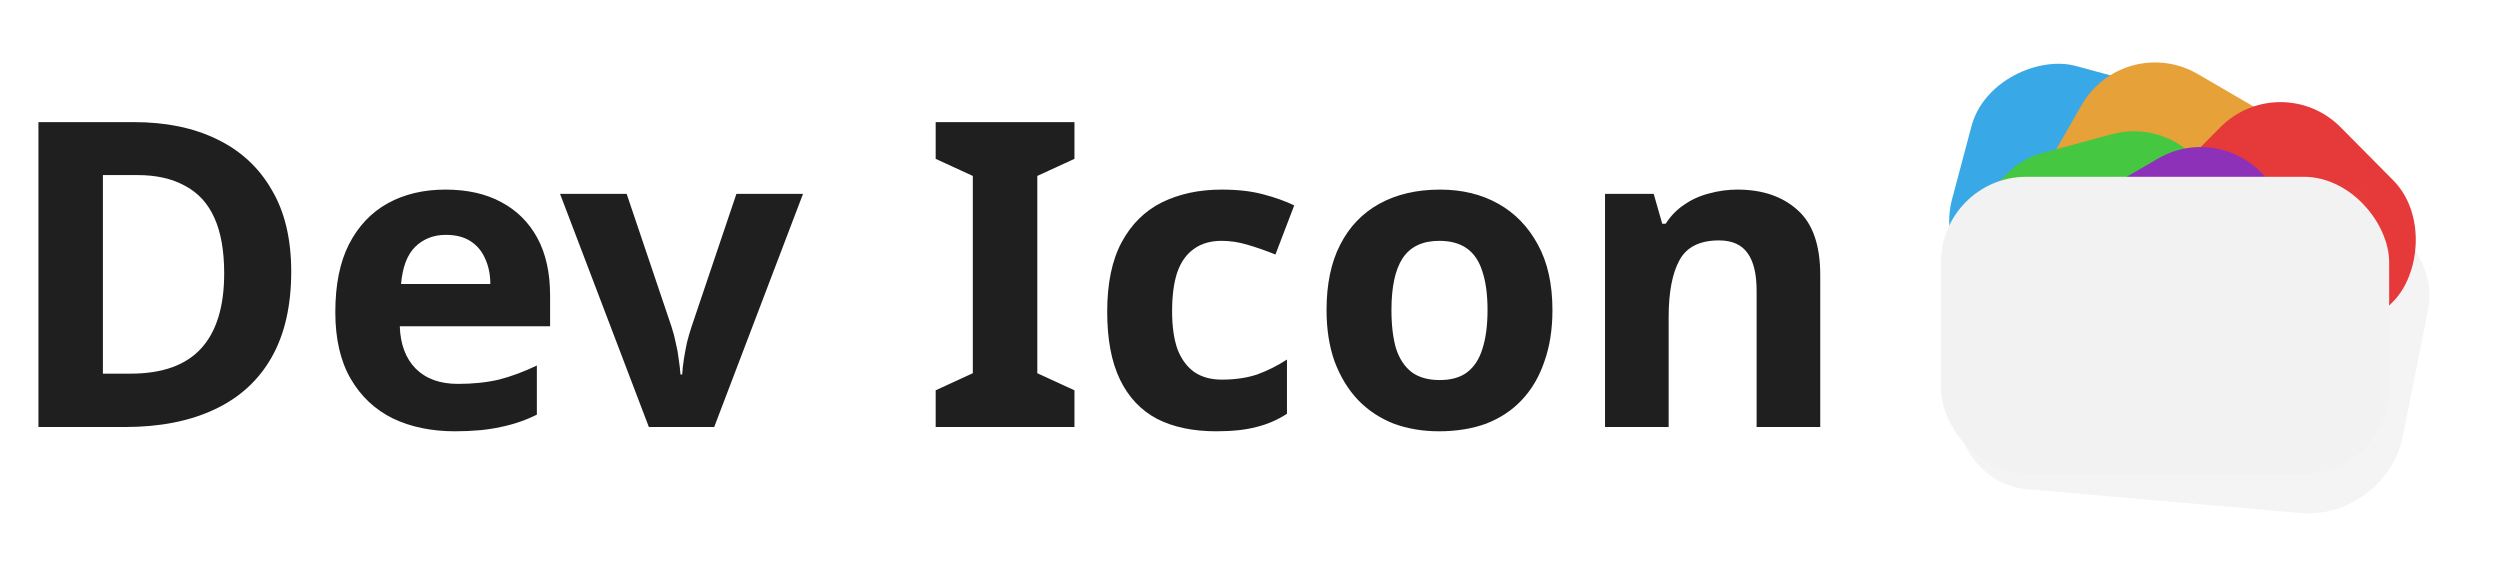 <svg width="322" height="75" viewBox="0 0 322 75" fill="none" xmlns="http://www.w3.org/2000/svg">
<g filter="url(#filter0_d_27_60)">
<rect width="57.553" height="38.877" rx="11" transform="matrix(0.996 0.087 -0.196 0.981 254.612 19.895)" fill="#F4F4F4"/>
</g>
<g filter="url(#filter1_d_27_60)">
<rect width="31.721" height="31.518" rx="11" transform="matrix(0.257 -0.966 0.965 0.261 248.603 32.27)" fill="#39A8E6"/>
</g>
<g filter="url(#filter2_d_27_60)">
<rect width="31.561" height="31.678" rx="11" transform="matrix(0.864 0.503 -0.497 0.868 273.565 0)" fill="#E6A139"/>
</g>
<g filter="url(#filter3_d_27_60)">
<rect width="31.619" height="31.619" rx="11" transform="matrix(0.704 0.71 -0.704 0.71 293.725 7.579)" fill="#E63939"/>
</g>
<g filter="url(#filter4_d_27_60)">
<rect width="31.721" height="31.518" rx="11" transform="matrix(0.257 0.966 -0.965 0.261 282.601 10.421)" fill="#45C742"/>
</g>
<g filter="url(#filter5_d_27_60)">
<rect width="31.678" height="31.561" rx="11" transform="matrix(0.497 0.868 -0.864 0.503 287.447 10.895)" fill="#8E31B9"/>
</g>
<g filter="url(#filter6_d_27_60)">
<rect x="254.483" y="26.923" width="46.5" height="3.231" rx="1.615" fill="white" fill-opacity="0.01" shape-rendering="crispEdges"/>
</g>
<g filter="url(#filter7_d_27_60)">
<rect x="247" y="24.769" width="57.724" height="38.231" rx="11" fill="#F2F2F2"/>
</g>
<g filter="url(#filter8_d_27_60)">
<path d="M37.51 30.98C37.51 35.38 36.667 39.065 34.98 42.035C33.293 45.005 30.837 47.242 27.61 48.745C24.42 50.248 20.57 51 16.06 51H4.95V11.73H17.27C21.377 11.73 24.933 12.463 27.94 13.93C30.983 15.397 33.33 17.56 34.98 20.42C36.667 23.243 37.51 26.763 37.51 30.98ZM28.875 31.2C28.875 28.303 28.453 25.92 27.61 24.05C26.767 22.18 25.502 20.805 23.815 19.925C22.165 19.008 20.13 18.55 17.71 18.55H13.255V44.125H16.83C20.9 44.125 23.925 43.043 25.905 40.88C27.885 38.717 28.875 35.49 28.875 31.2ZM57.378 20.42C60.165 20.42 62.548 20.952 64.528 22.015C66.545 23.078 68.103 24.618 69.203 26.635C70.303 28.652 70.853 31.127 70.853 34.06V38.02H51.493C51.566 40.33 52.245 42.145 53.528 43.465C54.848 44.785 56.663 45.445 58.973 45.445C60.916 45.445 62.676 45.262 64.253 44.895C65.83 44.492 67.461 43.887 69.148 43.08V49.405C67.681 50.138 66.123 50.67 64.473 51C62.86 51.367 60.898 51.55 58.588 51.55C55.581 51.55 52.923 51 50.613 49.9C48.303 48.763 46.488 47.058 45.168 44.785C43.848 42.512 43.188 39.652 43.188 36.205C43.188 32.685 43.775 29.77 44.948 27.46C46.158 25.113 47.826 23.353 49.953 22.18C52.08 21.007 54.555 20.42 57.378 20.42ZM57.433 26.25C55.856 26.25 54.536 26.763 53.473 27.79C52.446 28.817 51.841 30.412 51.658 32.575H63.153C63.153 31.365 62.933 30.283 62.493 29.33C62.09 28.377 61.466 27.625 60.623 27.075C59.78 26.525 58.716 26.25 57.433 26.25ZM83.574 51L72.134 20.97H80.714L86.489 38.075C86.709 38.735 86.892 39.432 87.039 40.165C87.222 40.898 87.35 41.613 87.424 42.31C87.534 43.007 87.607 43.648 87.644 44.235H87.864C87.9 43.612 87.974 42.952 88.084 42.255C88.194 41.558 88.322 40.862 88.469 40.165C88.652 39.432 88.854 38.735 89.074 38.075L94.849 20.97H103.429L91.989 51H83.574ZM138.39 51H120.515V46.27L125.3 44.07V18.66L120.515 16.46V11.73H138.39V16.46L133.605 18.66V44.07L138.39 46.27V51ZM156.632 51.55C153.662 51.55 151.132 51.018 149.042 49.955C146.952 48.855 145.357 47.168 144.257 44.895C143.157 42.622 142.607 39.707 142.607 36.15C142.607 32.483 143.23 29.495 144.477 27.185C145.724 24.875 147.447 23.17 149.647 22.07C151.884 20.97 154.45 20.42 157.347 20.42C159.4 20.42 161.179 20.622 162.682 21.025C164.222 21.428 165.56 21.905 166.697 22.455L164.277 28.78C162.994 28.267 161.784 27.845 160.647 27.515C159.547 27.185 158.447 27.02 157.347 27.02C155.917 27.02 154.725 27.368 153.772 28.065C152.819 28.725 152.104 29.733 151.627 31.09C151.187 32.41 150.967 34.078 150.967 36.095C150.967 38.075 151.205 39.725 151.682 41.045C152.195 42.328 152.929 43.3 153.882 43.96C154.835 44.583 155.99 44.895 157.347 44.895C159.07 44.895 160.592 44.675 161.912 44.235C163.232 43.758 164.515 43.117 165.762 42.31V49.295C164.515 50.102 163.195 50.67 161.802 51C160.445 51.367 158.722 51.55 156.632 51.55ZM199.954 35.93C199.954 38.423 199.605 40.642 198.909 42.585C198.249 44.528 197.277 46.178 195.994 47.535C194.747 48.855 193.225 49.863 191.429 50.56C189.632 51.22 187.597 51.55 185.324 51.55C183.234 51.55 181.29 51.22 179.494 50.56C177.734 49.863 176.212 48.855 174.929 47.535C173.645 46.178 172.637 44.528 171.904 42.585C171.207 40.642 170.859 38.423 170.859 35.93C170.859 32.593 171.445 29.788 172.619 27.515C173.792 25.205 175.479 23.445 177.679 22.235C179.879 21.025 182.482 20.42 185.489 20.42C188.312 20.42 190.805 21.025 192.969 22.235C195.132 23.445 196.837 25.205 198.084 27.515C199.33 29.788 199.954 32.593 199.954 35.93ZM179.219 35.93C179.219 37.91 179.42 39.578 179.824 40.935C180.264 42.255 180.942 43.263 181.859 43.96C182.775 44.62 183.967 44.95 185.434 44.95C186.9 44.95 188.074 44.62 188.954 43.96C189.87 43.263 190.53 42.255 190.934 40.935C191.374 39.578 191.594 37.91 191.594 35.93C191.594 33.95 191.374 32.3 190.934 30.98C190.53 29.66 189.87 28.67 188.954 28.01C188.037 27.35 186.845 27.02 185.379 27.02C183.215 27.02 181.639 27.772 180.649 29.275C179.695 30.742 179.219 32.96 179.219 35.93ZM223.777 20.42C227.003 20.42 229.588 21.3 231.532 23.06C233.475 24.783 234.447 27.57 234.447 31.42V51H226.252V33.455C226.252 31.292 225.867 29.678 225.097 28.615C224.327 27.515 223.098 26.965 221.412 26.965C218.918 26.965 217.213 27.827 216.297 29.55C215.38 31.237 214.922 33.675 214.922 36.865V51H206.727V20.97H212.997L214.097 24.82H214.537C215.197 23.793 216.003 22.968 216.957 22.345C217.91 21.685 218.973 21.208 220.147 20.915C221.32 20.585 222.53 20.42 223.777 20.42Z" fill="#1F1F1F"/>
</g>
<defs>
<filter id="filter0_d_27_60" x="244.942" y="17.804" width="75.066" height="55.286" filterUnits="userSpaceOnUse" color-interpolation-filters="sRGB">
<feFlood flood-opacity="0" result="BackgroundImageFix"/>
<feColorMatrix in="SourceAlpha" type="matrix" values="0 0 0 0 0 0 0 0 0 0 0 0 0 0 0 0 0 0 127 0" result="hardAlpha"/>
<feMorphology radius="4" operator="erode" in="SourceAlpha" result="effect1_dropShadow_27_60"/>
<feOffset dx="3" dy="4"/>
<feGaussianBlur stdDeviation="5.5"/>
<feComposite in2="hardAlpha" operator="out"/>
<feColorMatrix type="matrix" values="0 0 0 0 0 0 0 0 0 0 0 0 0 0 0 0 0 0 0.25 0"/>
<feBlend mode="normal" in2="BackgroundImageFix" result="effect1_dropShadow_27_60"/>
<feBlend mode="normal" in="SourceGraphic" in2="effect1_dropShadow_27_60" result="shape"/>
</filter>
<filter id="filter1_d_27_60" x="245.058" y="2.1" width="45.672" height="45.901" filterUnits="userSpaceOnUse" color-interpolation-filters="sRGB">
<feFlood flood-opacity="0" result="BackgroundImageFix"/>
<feColorMatrix in="SourceAlpha" type="matrix" values="0 0 0 0 0 0 0 0 0 0 0 0 0 0 0 0 0 0 127 0" result="hardAlpha"/>
<feMorphology radius="3" operator="dilate" in="SourceAlpha" result="effect1_dropShadow_27_60"/>
<feOffset dy="4"/>
<feGaussianBlur stdDeviation="1.5"/>
<feComposite in2="hardAlpha" operator="out"/>
<feColorMatrix type="matrix" values="0 0 0 0 0 0 0 0 0 0 0 0 0 0 0 0 0 0 0.25 0"/>
<feBlend mode="normal" in2="BackgroundImageFix" result="effect1_dropShadow_27_60"/>
<feBlend mode="normal" in="SourceGraphic" in2="effect1_dropShadow_27_60" result="shape"/>
</filter>
<filter id="filter2_d_27_60" x="255.821" y="2.042" width="47.019" height="47.269" filterUnits="userSpaceOnUse" color-interpolation-filters="sRGB">
<feFlood flood-opacity="0" result="BackgroundImageFix"/>
<feColorMatrix in="SourceAlpha" type="matrix" values="0 0 0 0 0 0 0 0 0 0 0 0 0 0 0 0 0 0 127 0" result="hardAlpha"/>
<feMorphology radius="3" operator="dilate" in="SourceAlpha" result="effect1_dropShadow_27_60"/>
<feOffset dy="4"/>
<feGaussianBlur stdDeviation="1.5"/>
<feComposite in2="hardAlpha" operator="out"/>
<feColorMatrix type="matrix" values="0 0 0 0 0 0 0 0 0 0 0 0 0 0 0 0 0 0 0.25 0"/>
<feBlend mode="normal" in2="BackgroundImageFix" result="effect1_dropShadow_27_60"/>
<feBlend mode="normal" in="SourceGraphic" in2="effect1_dropShadow_27_60" result="shape"/>
</filter>
<filter id="filter3_d_27_60" x="268.989" y="6.152" width="49.472" height="49.736" filterUnits="userSpaceOnUse" color-interpolation-filters="sRGB">
<feFlood flood-opacity="0" result="BackgroundImageFix"/>
<feColorMatrix in="SourceAlpha" type="matrix" values="0 0 0 0 0 0 0 0 0 0 0 0 0 0 0 0 0 0 127 0" result="hardAlpha"/>
<feMorphology radius="2" operator="dilate" in="SourceAlpha" result="effect1_dropShadow_27_60"/>
<feOffset dy="1"/>
<feGaussianBlur stdDeviation="2.5"/>
<feComposite in2="hardAlpha" operator="out"/>
<feColorMatrix type="matrix" values="0 0 0 0 0 0 0 0 0 0 0 0 0 0 0 0 0 0 0.25 0"/>
<feBlend mode="normal" in2="BackgroundImageFix" result="effect1_dropShadow_27_60"/>
<feBlend mode="normal" in="SourceGraphic" in2="effect1_dropShadow_27_60" result="shape"/>
</filter>
<filter id="filter4_d_27_60" x="248.627" y="10.905" width="45.672" height="45.901" filterUnits="userSpaceOnUse" color-interpolation-filters="sRGB">
<feFlood flood-opacity="0" result="BackgroundImageFix"/>
<feColorMatrix in="SourceAlpha" type="matrix" values="0 0 0 0 0 0 0 0 0 0 0 0 0 0 0 0 0 0 127 0" result="hardAlpha"/>
<feMorphology radius="3" operator="dilate" in="SourceAlpha" result="effect1_dropShadow_27_60"/>
<feOffset dy="4"/>
<feGaussianBlur stdDeviation="1.5"/>
<feComposite in2="hardAlpha" operator="out"/>
<feColorMatrix type="matrix" values="0 0 0 0 0 0 0 0 0 0 0 0 0 0 0 0 0 0 0.25 0"/>
<feBlend mode="normal" in2="BackgroundImageFix" result="effect1_dropShadow_27_60"/>
<feBlend mode="normal" in="SourceGraphic" in2="effect1_dropShadow_27_60" result="shape"/>
</filter>
<filter id="filter5_d_27_60" x="258.172" y="12.937" width="47.019" height="47.269" filterUnits="userSpaceOnUse" color-interpolation-filters="sRGB">
<feFlood flood-opacity="0" result="BackgroundImageFix"/>
<feColorMatrix in="SourceAlpha" type="matrix" values="0 0 0 0 0 0 0 0 0 0 0 0 0 0 0 0 0 0 127 0" result="hardAlpha"/>
<feMorphology radius="3" operator="dilate" in="SourceAlpha" result="effect1_dropShadow_27_60"/>
<feOffset dy="4"/>
<feGaussianBlur stdDeviation="1.5"/>
<feComposite in2="hardAlpha" operator="out"/>
<feColorMatrix type="matrix" values="0 0 0 0 0 0 0 0 0 0 0 0 0 0 0 0 0 0 0.25 0"/>
<feBlend mode="normal" in2="BackgroundImageFix" result="effect1_dropShadow_27_60"/>
<feBlend mode="normal" in="SourceGraphic" in2="effect1_dropShadow_27_60" result="shape"/>
</filter>
<filter id="filter6_d_27_60" x="245.483" y="10.923" width="72.5" height="29.231" filterUnits="userSpaceOnUse" color-interpolation-filters="sRGB">
<feFlood flood-opacity="0" result="BackgroundImageFix"/>
<feColorMatrix in="SourceAlpha" type="matrix" values="0 0 0 0 0 0 0 0 0 0 0 0 0 0 0 0 0 0 127 0" result="hardAlpha"/>
<feMorphology radius="6" operator="dilate" in="SourceAlpha" result="effect1_dropShadow_27_60"/>
<feOffset dx="4" dy="-3"/>
<feGaussianBlur stdDeviation="3.5"/>
<feComposite in2="hardAlpha" operator="out"/>
<feColorMatrix type="matrix" values="0 0 0 0 0 0 0 0 0 0 0 0 0 0 0 0 0 0 0.25 0"/>
<feBlend mode="normal" in2="BackgroundImageFix" result="effect1_dropShadow_27_60"/>
<feBlend mode="normal" in="SourceGraphic" in2="effect1_dropShadow_27_60" result="shape"/>
</filter>
<filter id="filter7_d_27_60" x="236" y="8.769" width="85.724" height="66.231" filterUnits="userSpaceOnUse" color-interpolation-filters="sRGB">
<feFlood flood-opacity="0" result="BackgroundImageFix"/>
<feColorMatrix in="SourceAlpha" type="matrix" values="0 0 0 0 0 0 0 0 0 0 0 0 0 0 0 0 0 0 127 0" result="hardAlpha"/>
<feOffset dx="3" dy="-2"/>
<feGaussianBlur stdDeviation="7"/>
<feComposite in2="hardAlpha" operator="out"/>
<feColorMatrix type="matrix" values="0 0 0 0 0 0 0 0 0 0 0 0 0 0 0 0 0 0 0.25 0"/>
<feBlend mode="normal" in2="BackgroundImageFix" result="effect1_dropShadow_27_60"/>
<feBlend mode="normal" in="SourceGraphic" in2="effect1_dropShadow_27_60" result="shape"/>
</filter>
<filter id="filter8_d_27_60" x="0.95" y="11.73" width="237.497" height="47.82" filterUnits="userSpaceOnUse" color-interpolation-filters="sRGB">
<feFlood flood-opacity="0" result="BackgroundImageFix"/>
<feColorMatrix in="SourceAlpha" type="matrix" values="0 0 0 0 0 0 0 0 0 0 0 0 0 0 0 0 0 0 127 0" result="hardAlpha"/>
<feOffset dy="4"/>
<feGaussianBlur stdDeviation="2"/>
<feComposite in2="hardAlpha" operator="out"/>
<feColorMatrix type="matrix" values="0 0 0 0 0 0 0 0 0 0 0 0 0 0 0 0 0 0 0.25 0"/>
<feBlend mode="normal" in2="BackgroundImageFix" result="effect1_dropShadow_27_60"/>
<feBlend mode="normal" in="SourceGraphic" in2="effect1_dropShadow_27_60" result="shape"/>
</filter>
</defs>
</svg>
